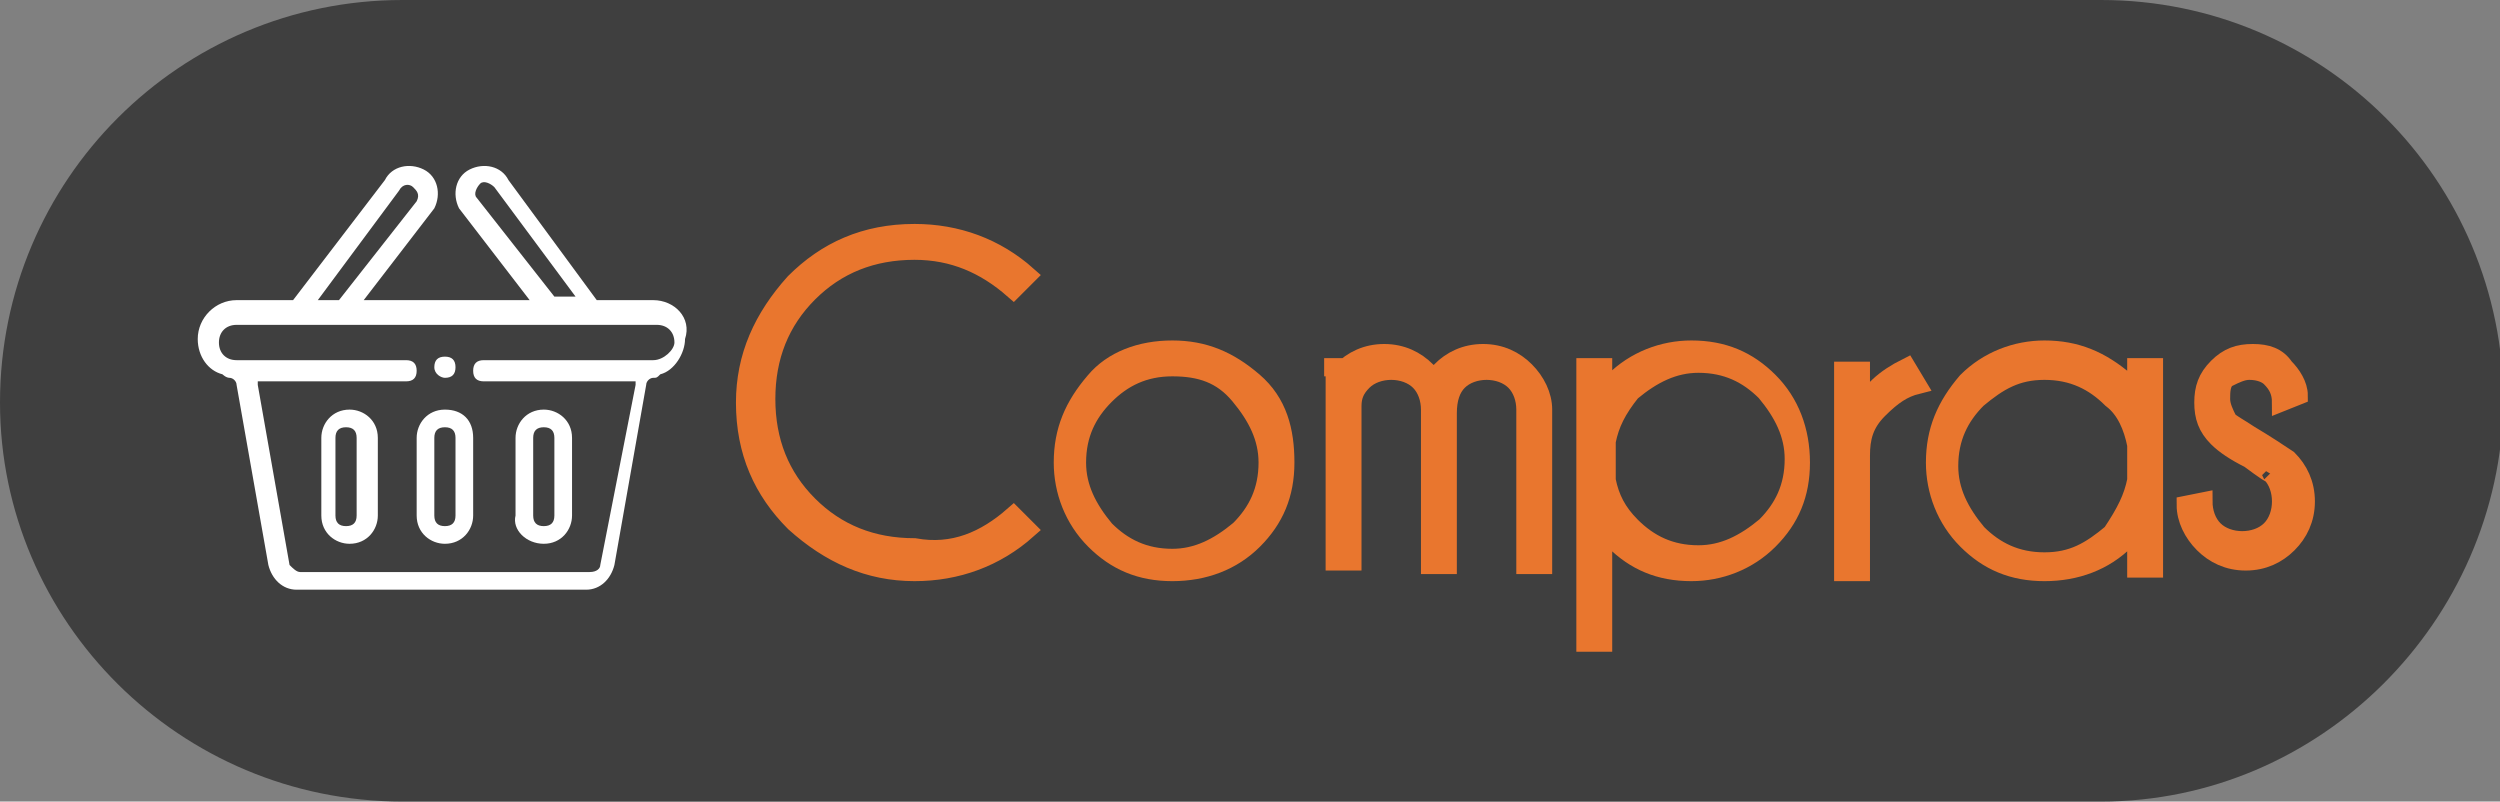 <?xml version="1.0" encoding="utf-8"?>
<!-- Generator: Adobe Illustrator 24.0.2, SVG Export Plug-In . SVG Version: 6.00 Build 0)  -->
<svg version="1.1" id="off" xmlns="http://www.w3.org/2000/svg" xmlns:xlink="http://www.w3.org/1999/xlink" x="0px" y="0px"
	 viewBox="0 0 70.8 22.7" style="enable-background:new 0 0 70.8 22.7;" xml:space="preserve">
<rect x="0" y="0" width="70.8" height="22.7" fill="#808080" stroke="none"/>
<style type="text/css">
	.st0{fill:#E9762F;}
	.st1{fill:#7382A3;}
	.st2{fill:#A4AAC2;}
	.st3{fill:#FFFFFF;}
	.st4{display:none;fill:#3F3F3F;}
	.st5{fill:#3F3F3F;}
	.st6{fill:none;stroke:#E9762E;stroke-width:0.594;stroke-miterlimit:10;}
	.st7{clip-path:url(#SVGID_2_);}
	.st8{fill:#727276;}
	.st9{fill:#E9762E;}
	.st10{clip-path:url(#SVGID_6_);}
	.st11{fill:#E9762E;stroke:#E9762E;stroke-width:0.5;stroke-miterlimit:10;}
	.st12{fill:#E9762E;stroke:#E9762E;stroke-width:0.516;stroke-miterlimit:10;}
	.st13{fill:#E9762E;stroke:#E9762E;stroke-width:0.314;stroke-miterlimit:10;}
	.st14{fill:#E9762E;stroke:#E9762E;stroke-width:0.387;stroke-miterlimit:10;}
	.st15{fill:#E9762E;stroke:#E9762E;stroke-width:0.358;stroke-miterlimit:10;}
	.st16{fill:#E9762E;stroke:#E9762E;stroke-width:0.383;stroke-miterlimit:10;}
</style>
<path class="st5" d="M59.5,22.7H11.4C5.1,22.7,0,17.6,0,11.4v0C0,5.1,5.1,0,11.4,0l48.1,0c6.3,0,11.4,5.1,11.4,11.4v0
	C70.8,17.6,65.7,22.7,59.5,22.7z"/>
<g>
	<path class="st3" d="M12.6,10.7c0.2,0,0.3-0.1,0.3-0.3c0-0.2-0.1-0.3-0.3-0.3c-0.2,0-0.3,0.1-0.3,0.3
		C12.3,10.6,12.5,10.7,12.6,10.7z"/>
	<path class="st3" d="M18.5,8.5h-1.6l-2.5-3.4c-0.2-0.4-0.7-0.5-1.1-0.3C12.9,5,12.8,5.5,13,5.9c0,0,0,0,0,0l2,2.6h-4.7l2-2.6
		c0,0,0,0,0,0c0.2-0.4,0.1-0.9-0.3-1.1c-0.4-0.2-0.9-0.1-1.1,0.3L8.3,8.5H6.7C6.1,8.5,5.6,9,5.6,9.6c0,0.5,0.3,0.9,0.7,1
		c0,0,0.1,0.1,0.2,0.1c0,0,0,0,0,0c0.1,0,0.2,0.1,0.2,0.2l0.9,5.1c0.1,0.4,0.4,0.7,0.8,0.7h8.2c0.4,0,0.7-0.3,0.8-0.7l0.9-5.1
		c0-0.1,0.1-0.2,0.2-0.2c0,0,0,0,0,0c0.1,0,0.1,0,0.2-0.1c0.4-0.1,0.7-0.6,0.7-1C19.6,9,19.1,8.5,18.5,8.5z M13.5,5.6
		c-0.1-0.1,0-0.3,0.1-0.4c0.1-0.1,0.3,0,0.4,0.1c0,0,0,0,0,0l2.3,3.1h-0.6L13.5,5.6z M11.3,5.4C11.3,5.4,11.3,5.4,11.3,5.4
		c0.1-0.2,0.3-0.2,0.4-0.1c0.1,0.1,0.2,0.2,0.1,0.4L9.6,8.5H9L11.3,5.4z M18.5,10.2h-4.8c-0.2,0-0.3,0.1-0.3,0.3s0.1,0.3,0.3,0.3H18
		c0,0,0,0.1,0,0.1L17,16c0,0.1-0.1,0.2-0.3,0.2H8.5c-0.1,0-0.2-0.1-0.3-0.2l-0.9-5.1c0,0,0-0.1,0-0.1h4.2c0.2,0,0.3-0.1,0.3-0.3
		s-0.1-0.3-0.3-0.3H6.7c-0.3,0-0.5-0.2-0.5-0.5c0-0.3,0.2-0.5,0.5-0.5h11.9c0.3,0,0.5,0.2,0.5,0.5C19.1,9.9,18.8,10.2,18.5,10.2z"/>
	<path class="st3" d="M12.6,11.6c-0.5,0-0.8,0.4-0.8,0.8v2.2c0,0.5,0.4,0.8,0.8,0.8c0.5,0,0.8-0.4,0.8-0.8v-2.2
		C13.4,11.9,13.1,11.6,12.6,11.6z M12.9,14.6c0,0.2-0.1,0.3-0.3,0.3s-0.3-0.1-0.3-0.3v-2.2c0-0.2,0.1-0.3,0.3-0.3
		c0.2,0,0.3,0.1,0.3,0.3V14.6z"/>
	<path class="st3" d="M15.4,15.4c0.5,0,0.8-0.4,0.8-0.8v-2.2c0-0.5-0.4-0.8-0.8-0.8c-0.5,0-0.8,0.4-0.8,0.8v2.2
		C14.5,15,14.9,15.4,15.4,15.4z M15.1,12.4c0-0.2,0.1-0.3,0.3-0.3c0.2,0,0.3,0.1,0.3,0.3v2.2c0,0.2-0.1,0.3-0.3,0.3
		s-0.3-0.1-0.3-0.3V12.4z"/>
	<path class="st3" d="M9.9,11.6c-0.5,0-0.8,0.4-0.8,0.8v2.2c0,0.5,0.4,0.8,0.8,0.8c0.5,0,0.8-0.4,0.8-0.8v-2.2
		C10.7,11.9,10.3,11.6,9.9,11.6z M10.1,14.6c0,0.2-0.1,0.3-0.3,0.3s-0.3-0.1-0.3-0.3v-2.2c0-0.2,0.1-0.3,0.3-0.3
		c0.2,0,0.3,0.1,0.3,0.3V14.6z"/>
</g>
<g>
	<path class="st12" d="M28.7,14.6l0.4,0.4c-0.9,0.8-2,1.2-3.2,1.2c-1.3,0-2.4-0.5-3.4-1.4c-0.9-0.9-1.4-2-1.4-3.4
		c0-1.3,0.5-2.4,1.4-3.4c0.9-0.9,2-1.4,3.4-1.4c1.2,0,2.3,0.4,3.2,1.2l-0.4,0.4c-0.8-0.7-1.7-1.1-2.8-1.1c-1.2,0-2.2,0.4-3,1.2
		c-0.8,0.8-1.2,1.8-1.2,3c0,1.2,0.4,2.2,1.2,3c0.8,0.8,1.8,1.2,3,1.2C27,15.7,27.9,15.3,28.7,14.6z"/>
	<path class="st12" d="M33.2,9.9c0.9,0,1.6,0.3,2.3,0.9s0.9,1.4,0.9,2.3c0,0.9-0.3,1.6-0.9,2.2c-0.6,0.6-1.4,0.9-2.3,0.9
		c-0.9,0-1.6-0.3-2.2-0.9c-0.6-0.6-0.9-1.4-0.9-2.2c0-0.9,0.3-1.6,0.9-2.3C31.5,10.2,32.3,9.9,33.2,9.9z M31.3,11.2
		c-0.5,0.5-0.8,1.1-0.8,1.9c0,0.7,0.3,1.3,0.8,1.9c0.5,0.5,1.1,0.8,1.9,0.8c0.7,0,1.3-0.3,1.9-0.8c0.5-0.5,0.8-1.1,0.8-1.9
		c0-0.7-0.3-1.3-0.8-1.9s-1.1-0.8-1.9-0.8C32.4,10.4,31.8,10.7,31.3,11.2z"/>
	<path class="st12" d="M37.5,10.4H38v0.1c0.3-0.3,0.7-0.5,1.2-0.5c0.5,0,0.9,0.2,1.2,0.5c0.1,0.1,0.2,0.2,0.2,0.3
		c0.1-0.1,0.2-0.2,0.2-0.3c0.3-0.3,0.7-0.5,1.2-0.5c0.5,0,0.9,0.2,1.2,0.5c0.3,0.3,0.5,0.7,0.5,1.1v4.4h-0.5v-4.4h0
		c0-0.3-0.1-0.6-0.3-0.8c-0.2-0.2-0.5-0.3-0.8-0.3c-0.3,0-0.6,0.1-0.8,0.3c-0.2,0.2-0.3,0.5-0.3,0.9v4.3h-0.5v-4.4h0
		c0-0.3-0.1-0.6-0.3-0.8c-0.2-0.2-0.5-0.3-0.8-0.3s-0.6,0.1-0.8,0.3c-0.2,0.2-0.3,0.4-0.3,0.7v4.4h-0.5V10.4z"/>
	<path class="st12" d="M44.9,10.4h0.5v0.8c0.1-0.1,0.2-0.3,0.3-0.4c0.6-0.6,1.4-0.9,2.2-0.9c0.9,0,1.6,0.3,2.2,0.9
		c0.6,0.6,0.9,1.4,0.9,2.3c0,0.9-0.3,1.6-0.9,2.2c-0.6,0.6-1.4,0.9-2.2,0.9c-0.9,0-1.6-0.3-2.2-0.9c-0.1-0.1-0.2-0.2-0.3-0.4v3.3
		h-0.5V10.4z M45.5,12.5v1.1c0.1,0.5,0.3,0.9,0.7,1.3c0.5,0.5,1.1,0.8,1.9,0.8c0.7,0,1.3-0.3,1.9-0.8c0.5-0.5,0.8-1.1,0.8-1.9
		c0-0.7-0.3-1.3-0.8-1.9c-0.5-0.5-1.1-0.8-1.9-0.8c-0.7,0-1.3,0.3-1.9,0.8C45.8,11.6,45.6,12,45.5,12.5z"/>
	<path class="st12" d="M54.3,10.9c-0.4,0.1-0.7,0.3-1.1,0.7c-0.4,0.4-0.5,0.8-0.5,1.3v3.3h-0.5v-5.7h0.5v1.2c0.2-0.6,0.7-1,1.3-1.3
		L54.3,10.9z"/>
	<path class="st12" d="M61,16.1h-0.5v-1.2c-0.1,0.1-0.2,0.3-0.3,0.4c-0.6,0.6-1.4,0.9-2.3,0.9c-0.9,0-1.6-0.3-2.2-0.9
		c-0.6-0.6-0.9-1.4-0.9-2.2c0-0.9,0.3-1.6,0.9-2.3c0.6-0.6,1.4-0.9,2.2-0.9c0.9,0,1.6,0.3,2.3,0.9c0.1,0.1,0.2,0.3,0.3,0.4v-0.8H61
		V16.1z M60.5,13.6v-1c-0.1-0.5-0.3-1-0.7-1.3c-0.5-0.5-1.1-0.8-1.9-0.8s-1.3,0.3-1.9,0.8c-0.5,0.5-0.8,1.1-0.8,1.9
		c0,0.7,0.3,1.3,0.8,1.9c0.5,0.5,1.1,0.8,1.9,0.8s1.3-0.3,1.9-0.8C60.2,14.5,60.4,14.1,60.5,13.6z"/>
	<path class="st12" d="M63.7,13c-0.4-0.2-0.7-0.4-0.9-0.6c-0.3-0.3-0.4-0.6-0.4-1s0.1-0.7,0.4-1c0.3-0.3,0.6-0.4,1-0.4
		c0.4,0,0.7,0.1,0.9,0.4c0.2,0.2,0.4,0.5,0.4,0.8v0l-0.5,0.2c0-0.3-0.1-0.5-0.3-0.7c-0.1-0.1-0.3-0.2-0.6-0.2
		c-0.2,0-0.4,0.1-0.6,0.2s-0.2,0.4-0.2,0.6s0.1,0.4,0.2,0.6c0.1,0.1,0.3,0.2,0.6,0.4c0.5,0.3,0.8,0.5,1.1,0.7
		c0.3,0.3,0.5,0.7,0.5,1.2c0,0.5-0.2,0.9-0.5,1.2c-0.3,0.3-0.7,0.5-1.2,0.5c-0.5,0-0.9-0.2-1.2-0.5c-0.3-0.3-0.5-0.7-0.5-1.1
		l0.5-0.1c0,0.3,0.1,0.6,0.3,0.8c0.2,0.2,0.5,0.3,0.8,0.3c0.3,0,0.6-0.1,0.8-0.3s0.3-0.5,0.3-0.8c0-0.3-0.1-0.6-0.3-0.8
		C64.4,13.5,64.1,13.3,63.7,13z"/>
</g>
</svg>
